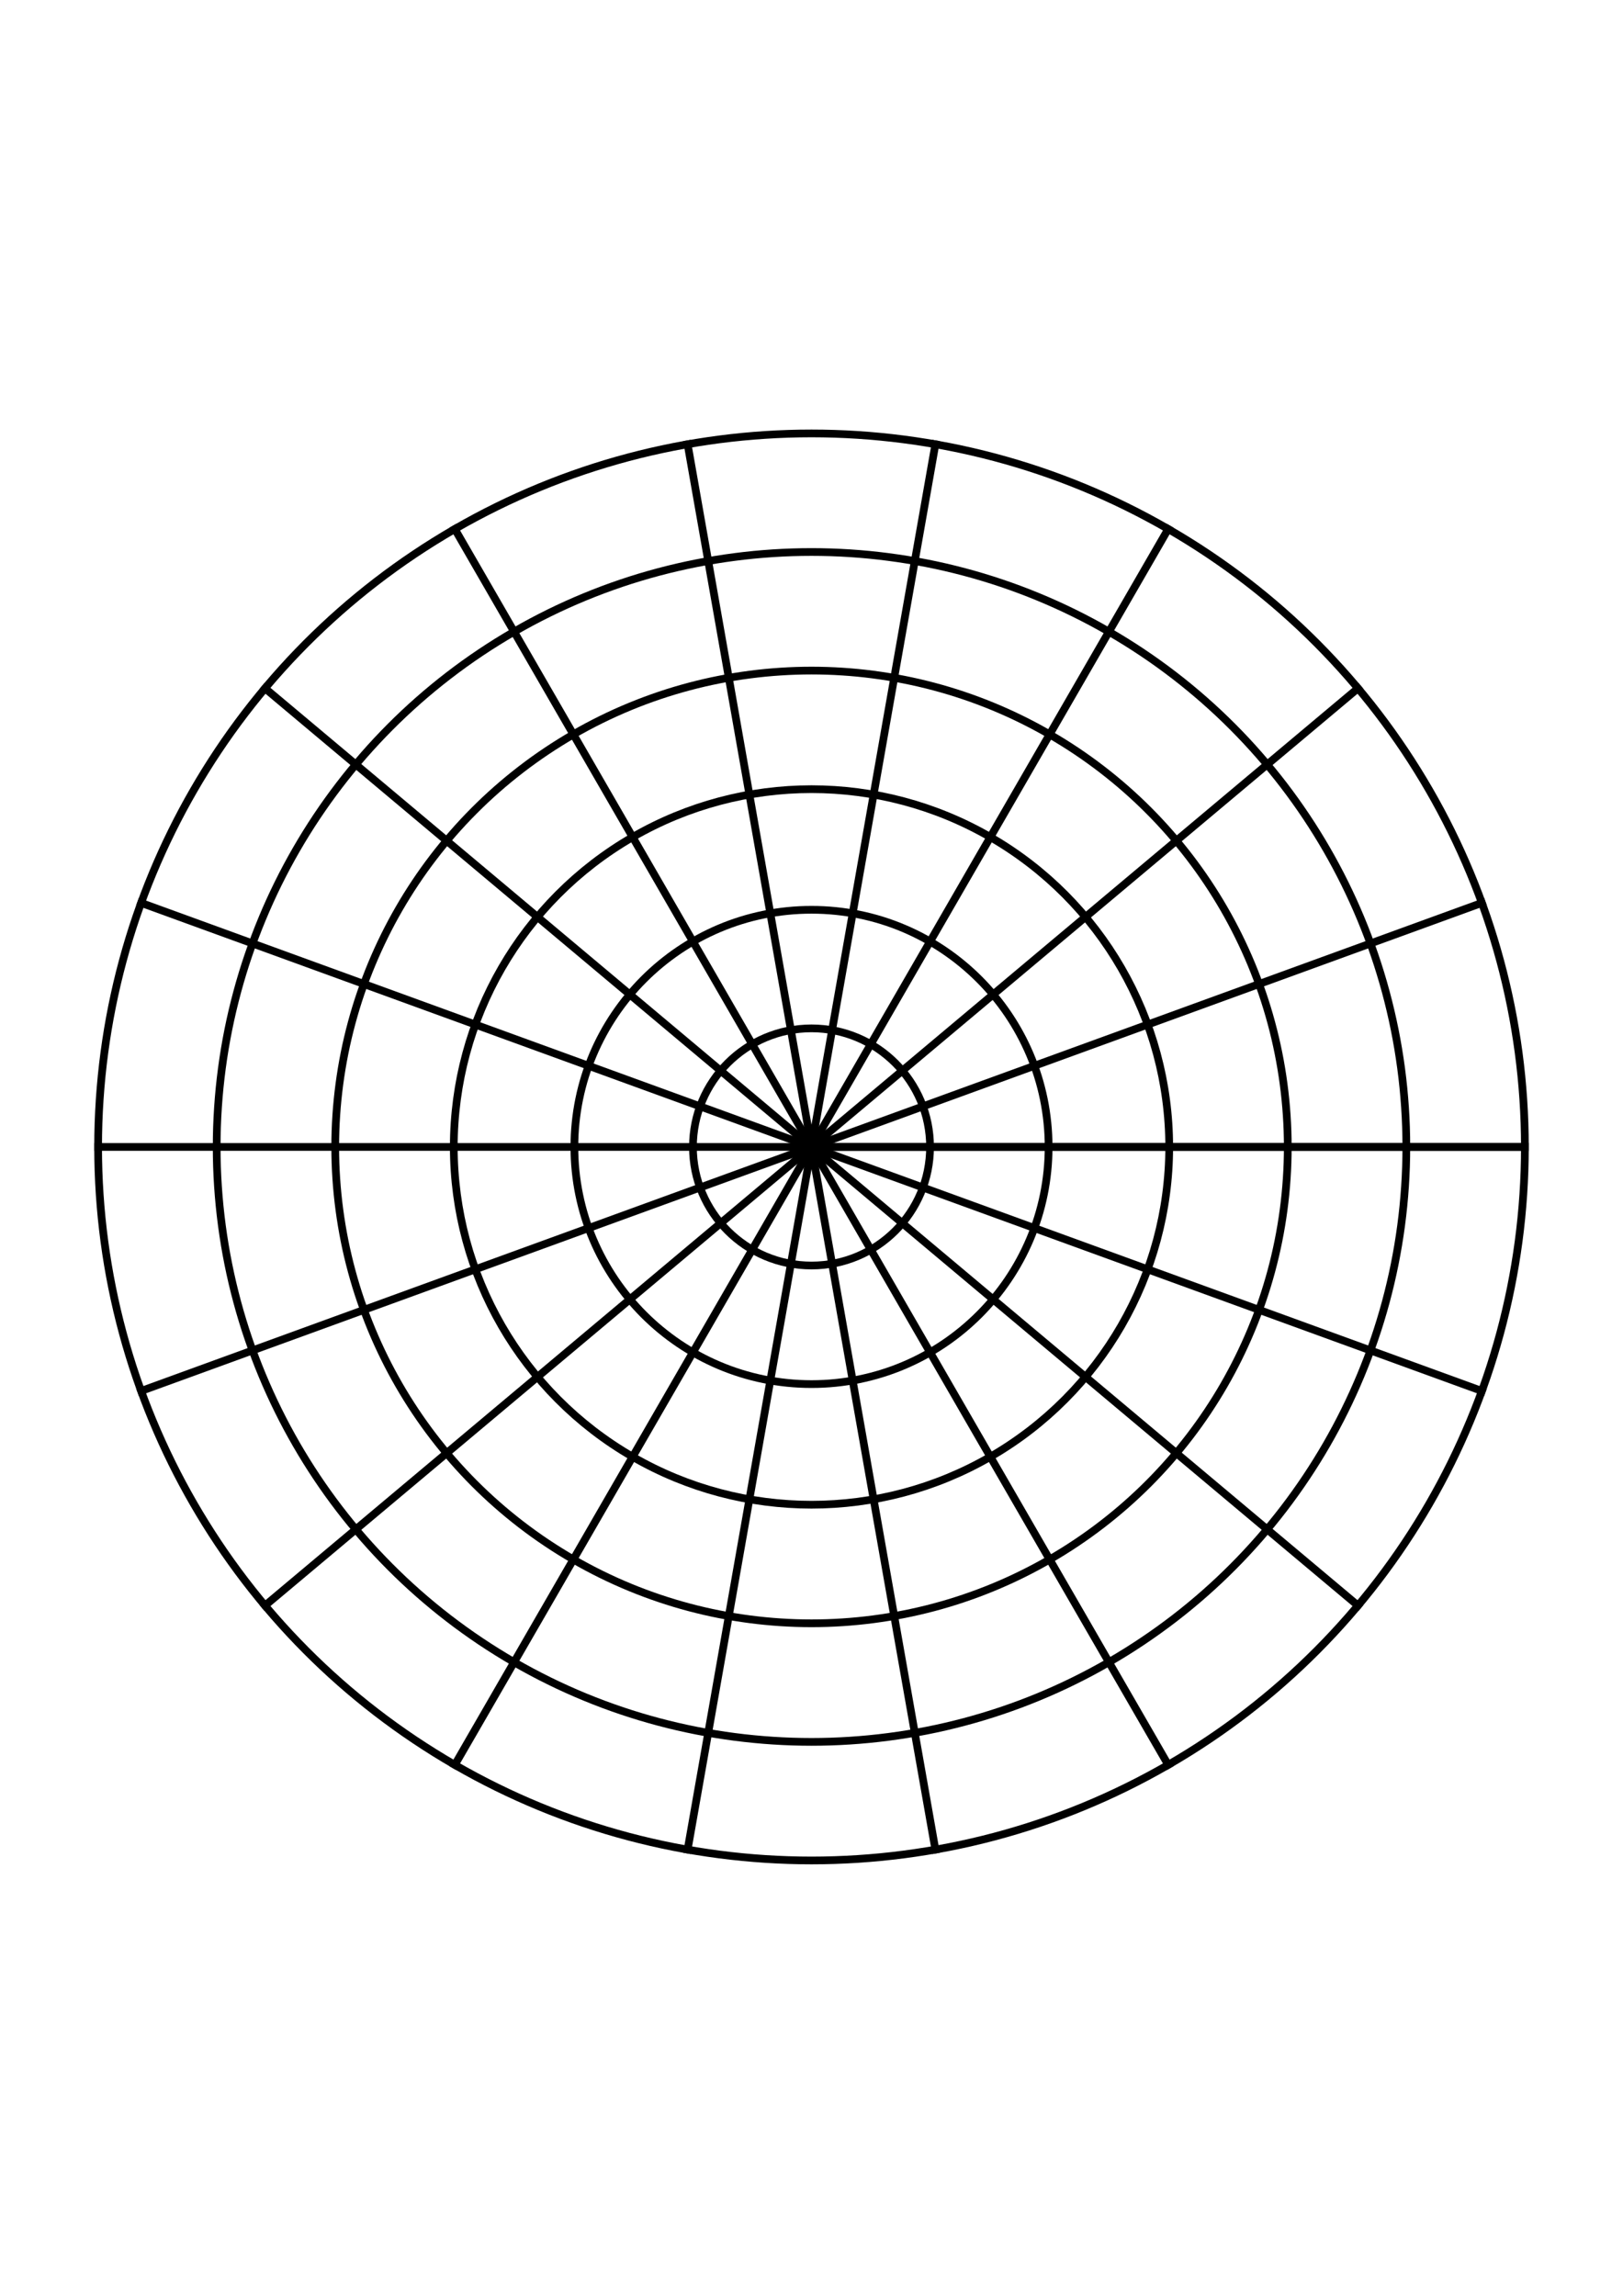 <?xml version="1.0" encoding="UTF-8"?>
<!DOCTYPE svg PUBLIC "-//W3C//DTD SVG 1.0//EN" "http://www.w3.org/TR/2001/REC-SVG-20010904/DTD/svg10.dtd">
<svg color-interpolation="auto" color-rendering="auto" fill="none" fill-opacity="1" height="297.127mm" image-rendering="auto" shape-rendering="auto" stroke="black" stroke-dasharray="none" stroke-dashoffset="0" stroke-linecap="square" stroke-linejoin="miter" stroke-miterlimit="10" stroke-opacity="1" stroke-width="1mm" text-rendering="auto" viewBox="0, 0, 794, 1123" width="210.079mm" xmlns="http://www.w3.org/2000/svg" xmlns:xlink="http://www.w3.org/1999/xlink">
	<defs id="genericDefs" />
	<path d="M397.000 561.000 L746.000 561.000" fill="none" />
	<path d="M397.000 561.000 L724.953 680.365" fill="none" />
	<path d="M397.000 561.000 L664.350 785.333" fill="none" />
	<path d="M397.000 561.000 L571.500 863.243" fill="none" />
	<path d="M397.000 561.000 L457.603 904.698" fill="none" />
	<path d="M397.000 561.000 L336.397 904.698" fill="none" />
	<path d="M397.000 561.000 L222.500 863.243" fill="none" />
	<path d="M397.000 561.000 L129.650 785.333" fill="none" />
	<path d="M397.000 561.000 L69.047 680.365" fill="none" />
	<path d="M397.000 561.000 L48.000 561.000" fill="none" />
	<path d="M397.000 561.000 L69.047 441.635" fill="none" />
	<path d="M397.000 561.000 L129.650 336.667" fill="none" />
	<path d="M397.000 561.000 L222.500 258.757" fill="none" />
	<path d="M397.000 561.000 L336.397 217.302" fill="none" />
	<path d="M397.000 561.000 L457.603 217.302" fill="none" />
	<path d="M397.000 561.000 L571.500 258.757" fill="none" />
	<path d="M397.000 561.000 L664.350 336.667" fill="none" />
	<path d="M397.000 561.000 L724.953 441.635" fill="none" />
	<path d="M397.000 561.000 L746.000 561.000" fill="none" />
	<circle cx="397" cy="561" fill="none" r="0" />
	<circle cx="397" cy="561" fill="none" r="58" />
	<circle cx="397" cy="561" fill="none" r="116" />
	<circle cx="397" cy="561" fill="none" r="175" />
	<circle cx="397" cy="561" fill="none" r="233" />
	<circle cx="397" cy="561" fill="none" r="291" />
	<circle cx="397" cy="561" fill="none" r="349" />
</svg>
